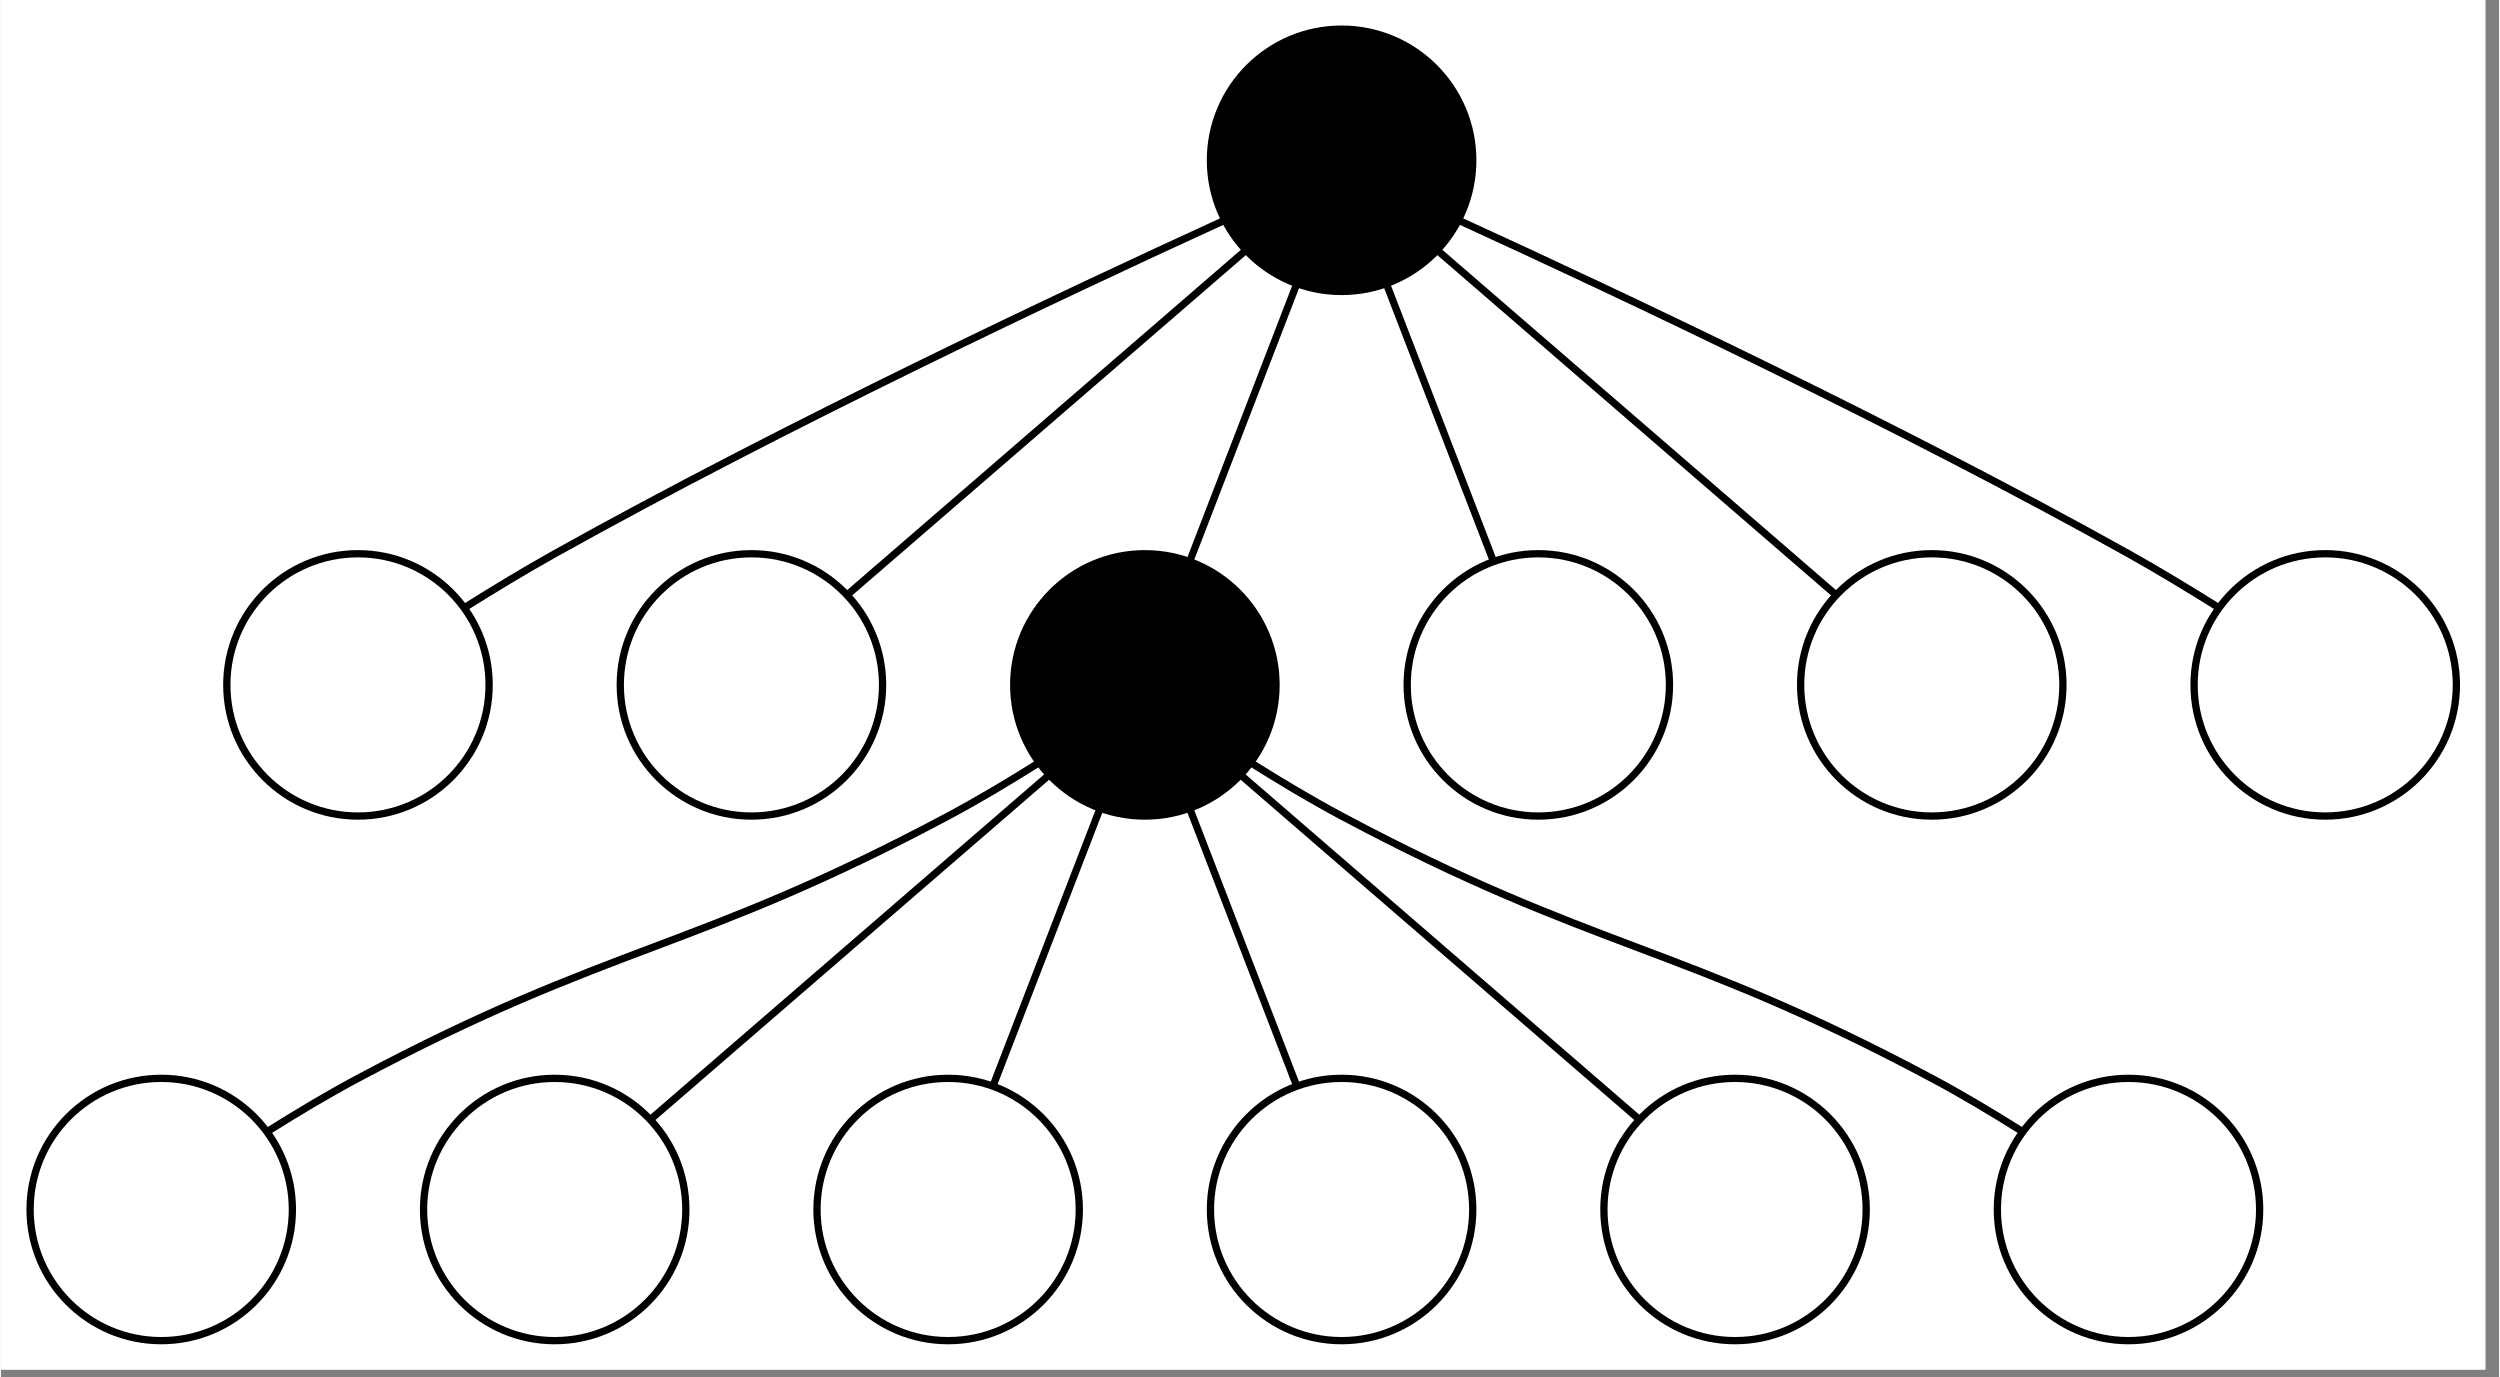 <?xml version="1.0" encoding="UTF-8" standalone="no"?>
<!DOCTYPE svg PUBLIC "-//W3C//DTD SVG 1.1//EN"
 "http://www.w3.org/Graphics/SVG/1.1/DTD/svg11.dtd">
<!-- Generated by graphviz version 2.43.0 (0)
 -->
<!-- Title: %3 Pages: 1 -->
<svg width="216pt" height="119pt"
 viewBox="0.00 0.00 216.00 119.09" xmlns="http://www.w3.org/2000/svg" xmlns:xlink="http://www.w3.org/1999/xlink">
<rect x="0.00" y="0.00" width="216.00" height="119.09" fill="#808080" stroke="none"/>
<g id="graph0" class="graph" transform="scale(0.63 0.63) rotate(0) translate(4 184)">
<title>%3</title>
<polygon fill="white" stroke="transparent" points="-4,4 -4,-184 337,-184 337,4 -4,4"/>
<!-- 0 -->
<g id="node1" class="node">
<title>0</title>
<ellipse fill="black" stroke="black" cx="180" cy="-162" rx="18" ry="18"/>
</g>
<!-- 1 -->
<g id="node2" class="node">
<title>1</title>
<ellipse fill="white" stroke="black" cx="45" cy="-90" rx="18" ry="18"/>
</g>
<!-- 0&#45;&#45;1 -->
<g id="edge1" class="edge">
<title>0&#45;&#45;1</title>
<path fill="none" stroke="black" d="M163.62,-153.62C142.22,-143.83 103.73,-125.71 72,-108 67.94,-105.73 63.63,-103.12 59.68,-100.64"/>
</g>
<!-- 2 -->
<g id="node3" class="node">
<title>2</title>
<ellipse fill="white" stroke="black" cx="99" cy="-90" rx="18" ry="18"/>
</g>
<!-- 0&#45;&#45;2 -->
<g id="edge2" class="edge">
<title>0&#45;&#45;2</title>
<path fill="none" stroke="black" d="M166.62,-149.44C151.53,-136.39 127.12,-115.3 112.13,-102.34"/>
</g>
<!-- 3 -->
<g id="node4" class="node">
<title>3</title>
<ellipse fill="black" stroke="black" cx="153" cy="-90" rx="18" ry="18"/>
</g>
<!-- 0&#45;&#45;3 -->
<g id="edge9" class="edge">
<title>0&#45;&#45;3</title>
<path fill="none" stroke="black" d="M173.74,-144.76C169.38,-133.46 163.58,-118.44 159.23,-107.15"/>
</g>
<!-- 10 -->
<g id="node11" class="node">
<title>10</title>
<ellipse fill="white" stroke="black" cx="207" cy="-90" rx="18" ry="18"/>
</g>
<!-- 0&#45;&#45;10 -->
<g id="edge10" class="edge">
<title>0&#45;&#45;10</title>
<path fill="none" stroke="black" d="M186.26,-144.76C190.62,-133.46 196.42,-118.44 200.77,-107.15"/>
</g>
<!-- 11 -->
<g id="node12" class="node">
<title>11</title>
<ellipse fill="white" stroke="black" cx="261" cy="-90" rx="18" ry="18"/>
</g>
<!-- 0&#45;&#45;11 -->
<g id="edge11" class="edge">
<title>0&#45;&#45;11</title>
<path fill="none" stroke="black" d="M193.38,-149.44C208.47,-136.39 232.88,-115.3 247.87,-102.34"/>
</g>
<!-- 12 -->
<g id="node13" class="node">
<title>12</title>
<ellipse fill="white" stroke="black" cx="315" cy="-90" rx="18" ry="18"/>
</g>
<!-- 0&#45;&#45;12 -->
<g id="edge12" class="edge">
<title>0&#45;&#45;12</title>
<path fill="none" stroke="black" d="M196.38,-153.62C217.78,-143.83 256.27,-125.71 288,-108 292.06,-105.73 296.37,-103.12 300.32,-100.64"/>
</g>
<!-- 4 -->
<g id="node5" class="node">
<title>4</title>
<ellipse fill="white" stroke="black" cx="18" cy="-18" rx="18" ry="18"/>
</g>
<!-- 3&#45;&#45;4 -->
<g id="edge3" class="edge">
<title>3&#45;&#45;4</title>
<path fill="none" stroke="black" d="M138.37,-79.26C134.42,-76.77 130.11,-74.19 126,-72 91.24,-53.46 79.76,-54.54 45,-36 40.89,-33.81 36.58,-31.23 32.63,-28.74"/>
</g>
<!-- 5 -->
<g id="node6" class="node">
<title>5</title>
<ellipse fill="white" stroke="black" cx="72" cy="-18" rx="18" ry="18"/>
</g>
<!-- 3&#45;&#45;5 -->
<g id="edge4" class="edge">
<title>3&#45;&#45;5</title>
<path fill="none" stroke="black" d="M139.62,-77.44C124.53,-64.39 100.12,-43.3 85.13,-30.34"/>
</g>
<!-- 6 -->
<g id="node7" class="node">
<title>6</title>
<ellipse fill="white" stroke="black" cx="126" cy="-18" rx="18" ry="18"/>
</g>
<!-- 3&#45;&#45;6 -->
<g id="edge5" class="edge">
<title>3&#45;&#45;6</title>
<path fill="none" stroke="black" d="M146.74,-72.76C142.38,-61.46 136.58,-46.44 132.23,-35.15"/>
</g>
<!-- 7 -->
<g id="node8" class="node">
<title>7</title>
<ellipse fill="white" stroke="black" cx="180" cy="-18" rx="18" ry="18"/>
</g>
<!-- 3&#45;&#45;7 -->
<g id="edge6" class="edge">
<title>3&#45;&#45;7</title>
<path fill="none" stroke="black" d="M159.26,-72.76C163.62,-61.46 169.42,-46.44 173.77,-35.15"/>
</g>
<!-- 8 -->
<g id="node9" class="node">
<title>8</title>
<ellipse fill="white" stroke="black" cx="234" cy="-18" rx="18" ry="18"/>
</g>
<!-- 3&#45;&#45;8 -->
<g id="edge7" class="edge">
<title>3&#45;&#45;8</title>
<path fill="none" stroke="black" d="M166.38,-77.44C181.47,-64.39 205.88,-43.3 220.87,-30.34"/>
</g>
<!-- 9 -->
<g id="node10" class="node">
<title>9</title>
<ellipse fill="white" stroke="black" cx="288" cy="-18" rx="18" ry="18"/>
</g>
<!-- 3&#45;&#45;9 -->
<g id="edge8" class="edge">
<title>3&#45;&#45;9</title>
<path fill="none" stroke="black" d="M167.63,-79.26C171.58,-76.77 175.89,-74.19 180,-72 214.76,-53.46 226.24,-54.54 261,-36 265.11,-33.81 269.42,-31.23 273.37,-28.74"/>
</g>
</g>
</svg>
